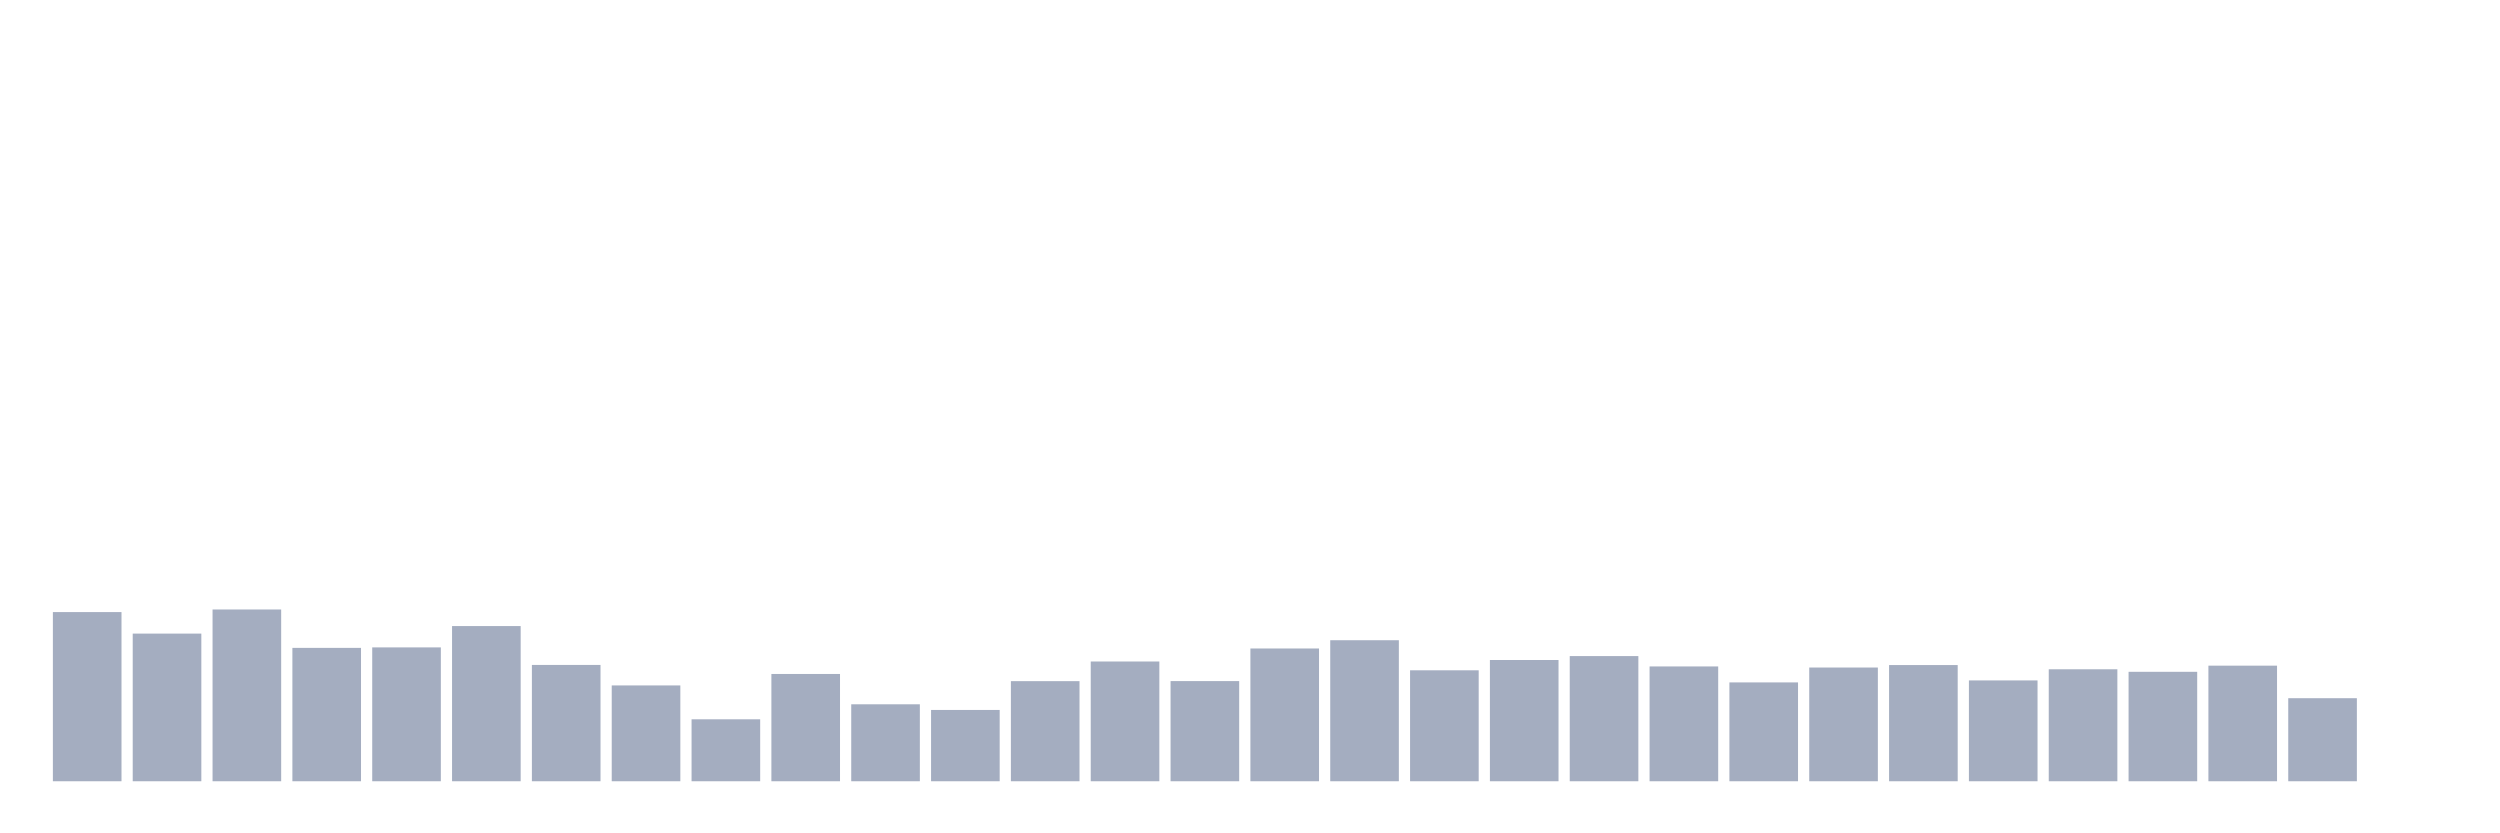 <svg xmlns="http://www.w3.org/2000/svg" viewBox="0 0 480 160"><g transform="translate(10,10)"><rect class="bar" x="0.153" width="13.175" y="107.52" height="32.48" fill="rgb(164,173,192)"></rect><rect class="bar" x="15.482" width="13.175" y="111.651" height="28.349" fill="rgb(164,173,192)"></rect><rect class="bar" x="30.81" width="13.175" y="107.022" height="32.978" fill="rgb(164,173,192)"></rect><rect class="bar" x="46.138" width="13.175" y="114.393" height="25.607" fill="rgb(164,173,192)"></rect><rect class="bar" x="61.466" width="13.175" y="114.3" height="25.7" fill="rgb(164,173,192)"></rect><rect class="bar" x="76.794" width="13.175" y="110.204" height="29.796" fill="rgb(164,173,192)"></rect><rect class="bar" x="92.123" width="13.175" y="117.668" height="22.332" fill="rgb(164,173,192)"></rect><rect class="bar" x="107.451" width="13.175" y="121.602" height="18.398" fill="rgb(164,173,192)"></rect><rect class="bar" x="122.779" width="13.175" y="128.105" height="11.895" fill="rgb(164,173,192)"></rect><rect class="bar" x="138.107" width="13.175" y="119.403" height="20.597" fill="rgb(164,173,192)"></rect><rect class="bar" x="153.436" width="13.175" y="125.224" height="14.776" fill="rgb(164,173,192)"></rect><rect class="bar" x="168.764" width="13.175" y="126.311" height="13.689" fill="rgb(164,173,192)"></rect><rect class="bar" x="184.092" width="13.175" y="120.78" height="19.22" fill="rgb(164,173,192)"></rect><rect class="bar" x="199.42" width="13.175" y="117.008" height="22.992" fill="rgb(164,173,192)"></rect><rect class="bar" x="214.748" width="13.175" y="120.769" height="19.231" fill="rgb(164,173,192)"></rect><rect class="bar" x="230.077" width="13.175" y="114.509" height="25.491" fill="rgb(164,173,192)"></rect><rect class="bar" x="245.405" width="13.175" y="112.923" height="27.077" fill="rgb(164,173,192)"></rect><rect class="bar" x="260.733" width="13.175" y="118.697" height="21.303" fill="rgb(164,173,192)"></rect><rect class="bar" x="276.061" width="13.175" y="116.719" height="23.281" fill="rgb(164,173,192)"></rect><rect class="bar" x="291.39" width="13.175" y="115.967" height="24.033" fill="rgb(164,173,192)"></rect><rect class="bar" x="306.718" width="13.175" y="117.957" height="22.043" fill="rgb(164,173,192)"></rect><rect class="bar" x="322.046" width="13.175" y="121.023" height="18.977" fill="rgb(164,173,192)"></rect><rect class="bar" x="337.374" width="13.175" y="118.165" height="21.835" fill="rgb(164,173,192)"></rect><rect class="bar" x="352.702" width="13.175" y="117.691" height="22.309" fill="rgb(164,173,192)"></rect><rect class="bar" x="368.031" width="13.175" y="120.641" height="19.359" fill="rgb(164,173,192)"></rect><rect class="bar" x="383.359" width="13.175" y="118.501" height="21.499" fill="rgb(164,173,192)"></rect><rect class="bar" x="398.687" width="13.175" y="118.987" height="21.013" fill="rgb(164,173,192)"></rect><rect class="bar" x="414.015" width="13.175" y="117.806" height="22.194" fill="rgb(164,173,192)"></rect><rect class="bar" x="429.344" width="13.175" y="124.055" height="15.945" fill="rgb(164,173,192)"></rect><rect class="bar" x="444.672" width="13.175" y="140" height="0" fill="rgb(164,173,192)"></rect></g></svg>